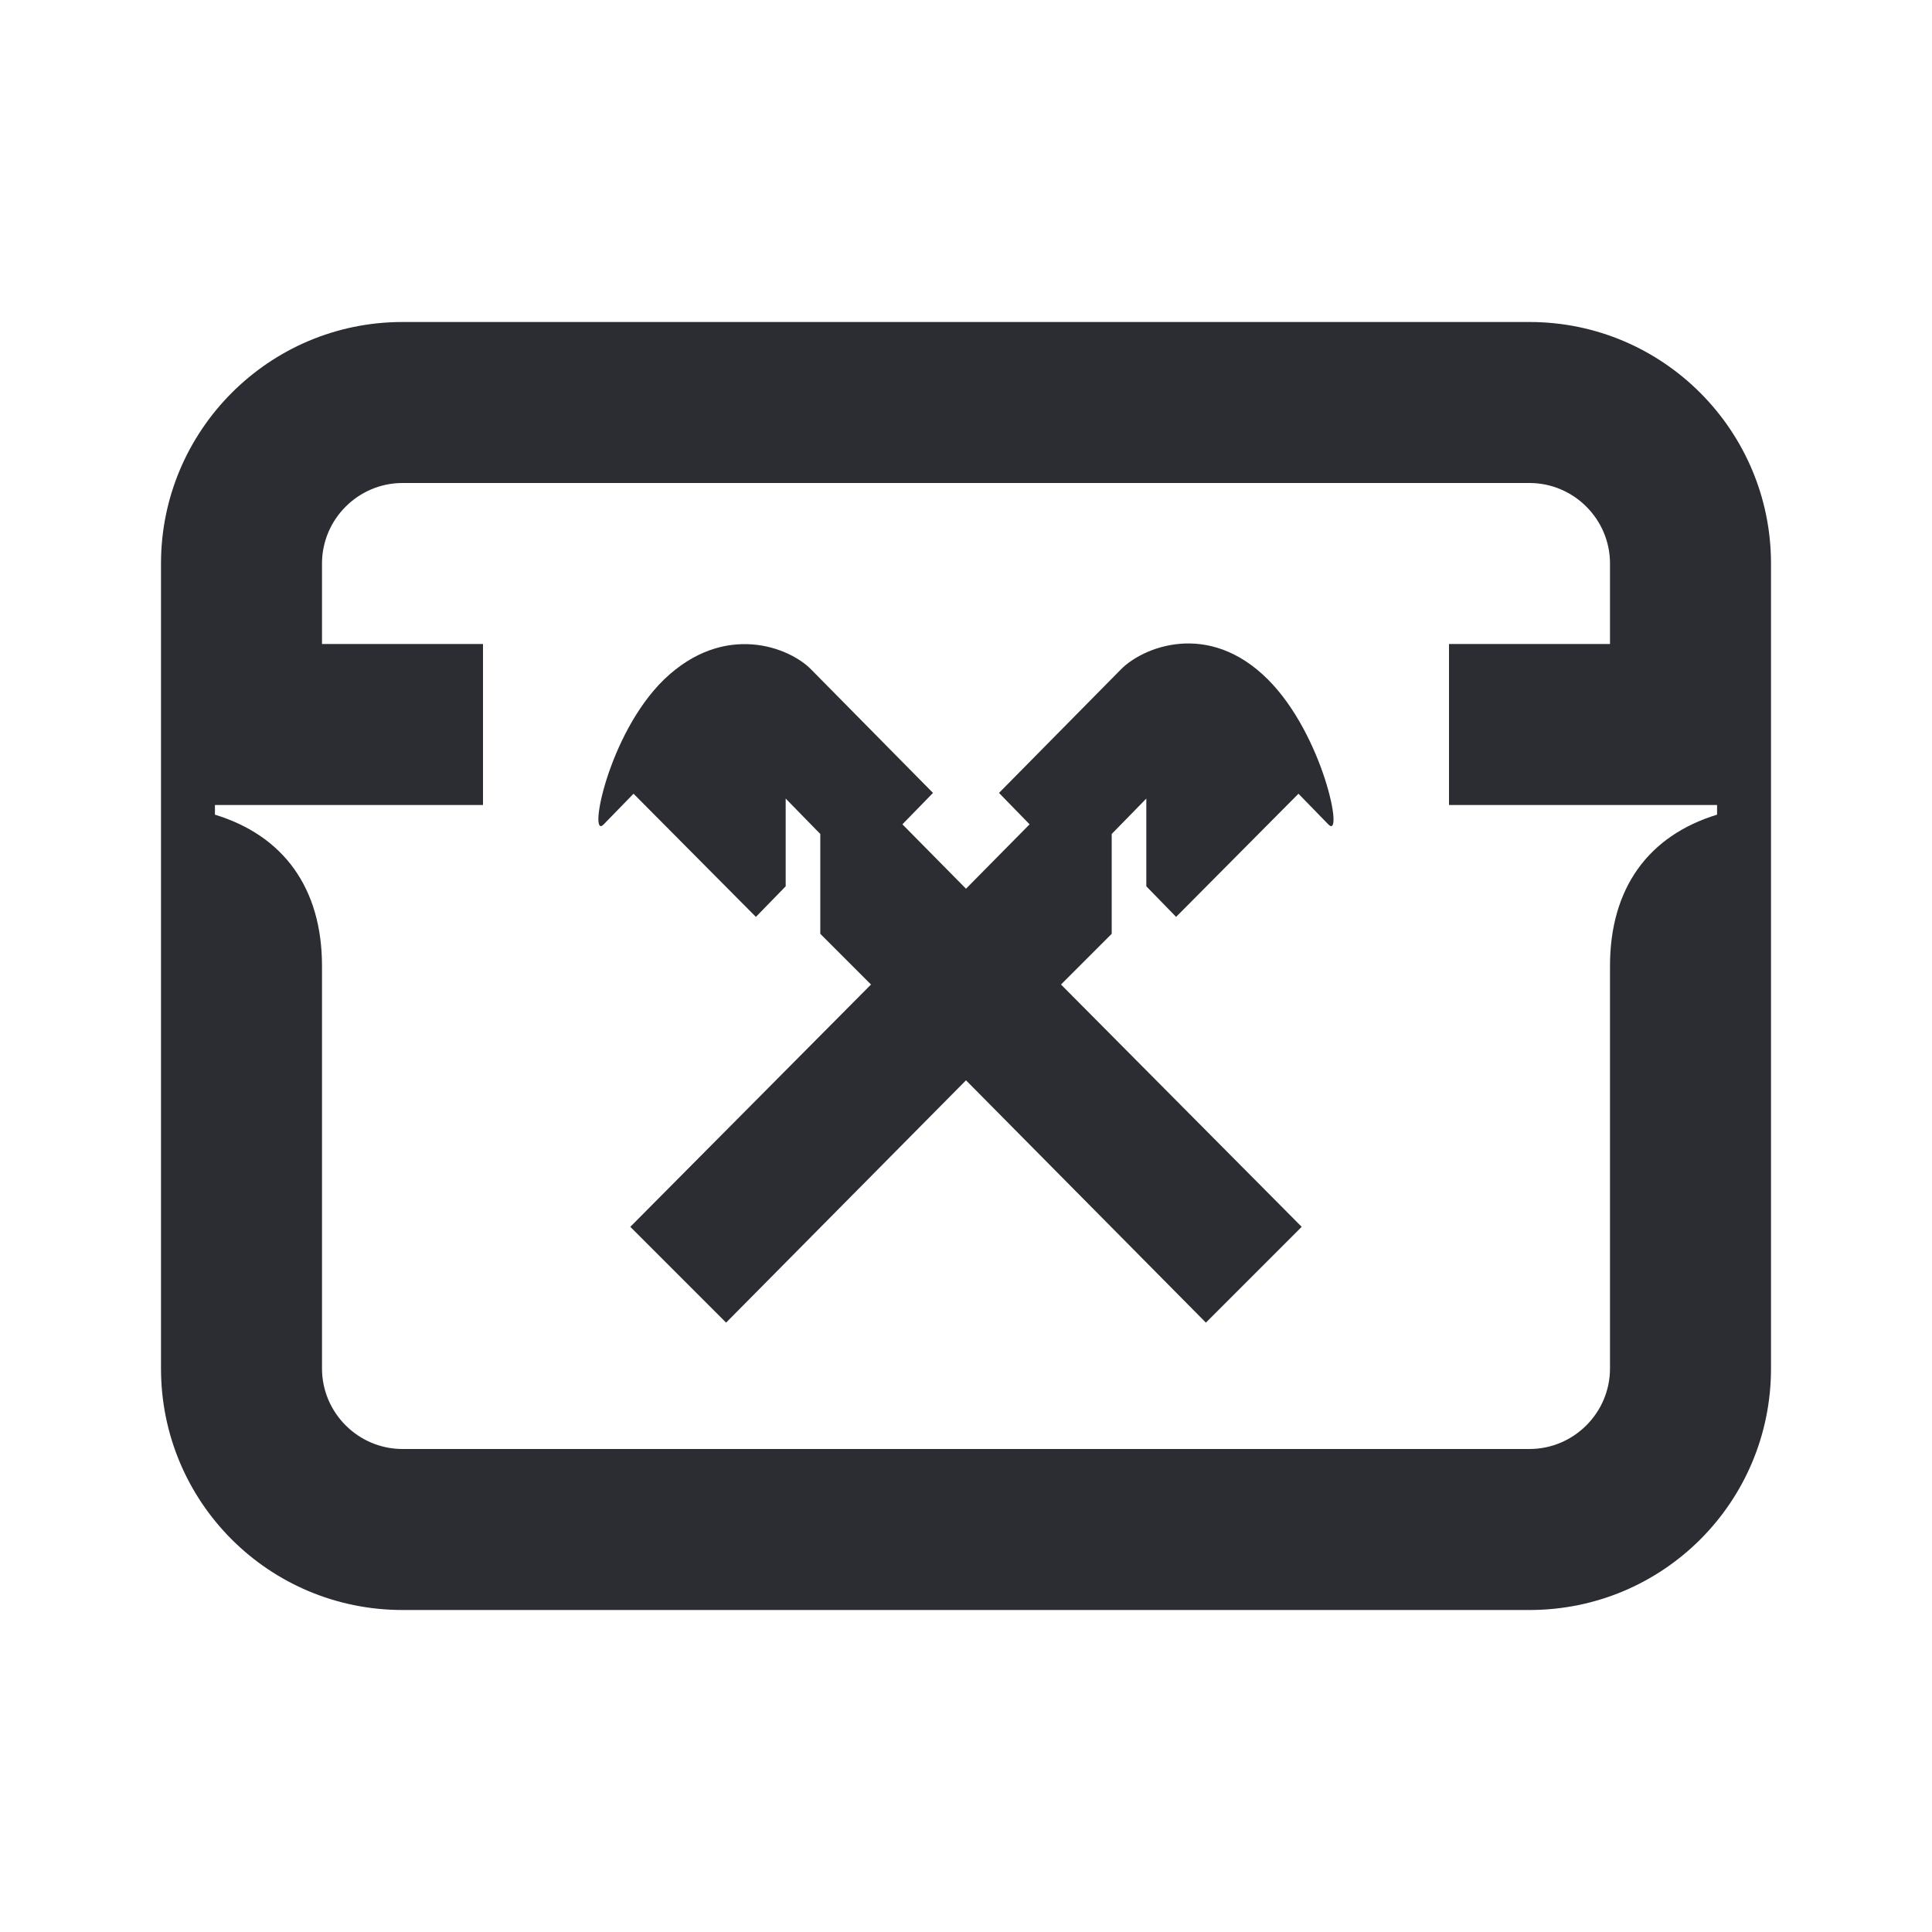 <svg width="24" height="24" viewBox="0 0 24 24" fill="none" xmlns="http://www.w3.org/2000/svg">
<path d="M4 12V17C4 17.55 4.45 18 5 18H19C19.55 18 20 17.55 20 17V12C20 11.03 20.48 10.38 21.33 10.12V10H18V8H20V7C20 6.45 19.55 6 19 6H5C4.45 6 4 6.45 4 7V8H6V10H2.67V10.12C3.52 10.38 4 11.03 4 12ZM2 7C2 5.35 3.34 4 5 4H19C20.66 4 22 5.35 22 7V17C22 18.66 20.66 20 19 20H5C3.34 20 2 18.66 2 17V7ZM9.02 16.43L12 13.42L14.98 16.43L16.17 15.24L13.18 12.23L13.81 11.6V10.36L14.24 9.92V11.01L14.61 11.39L16.13 9.86L16.5 10.24C16.7 10.45 16.44 9.13 15.75 8.44C15.01 7.7 14.19 8.04 13.92 8.32L12.41 9.85L12.79 10.24L12 11.04L11.21 10.24L11.59 9.85L10.08 8.32C9.81 8.04 9 7.72 8.25 8.44C7.55 9.12 7.3 10.45 7.5 10.24L7.87 9.86L9.39 11.39L9.76 11.01V9.92L10.19 10.36V11.6L10.82 12.23L7.83 15.24L9.02 16.43Z" fill="#2B2D33"/>
</svg>
